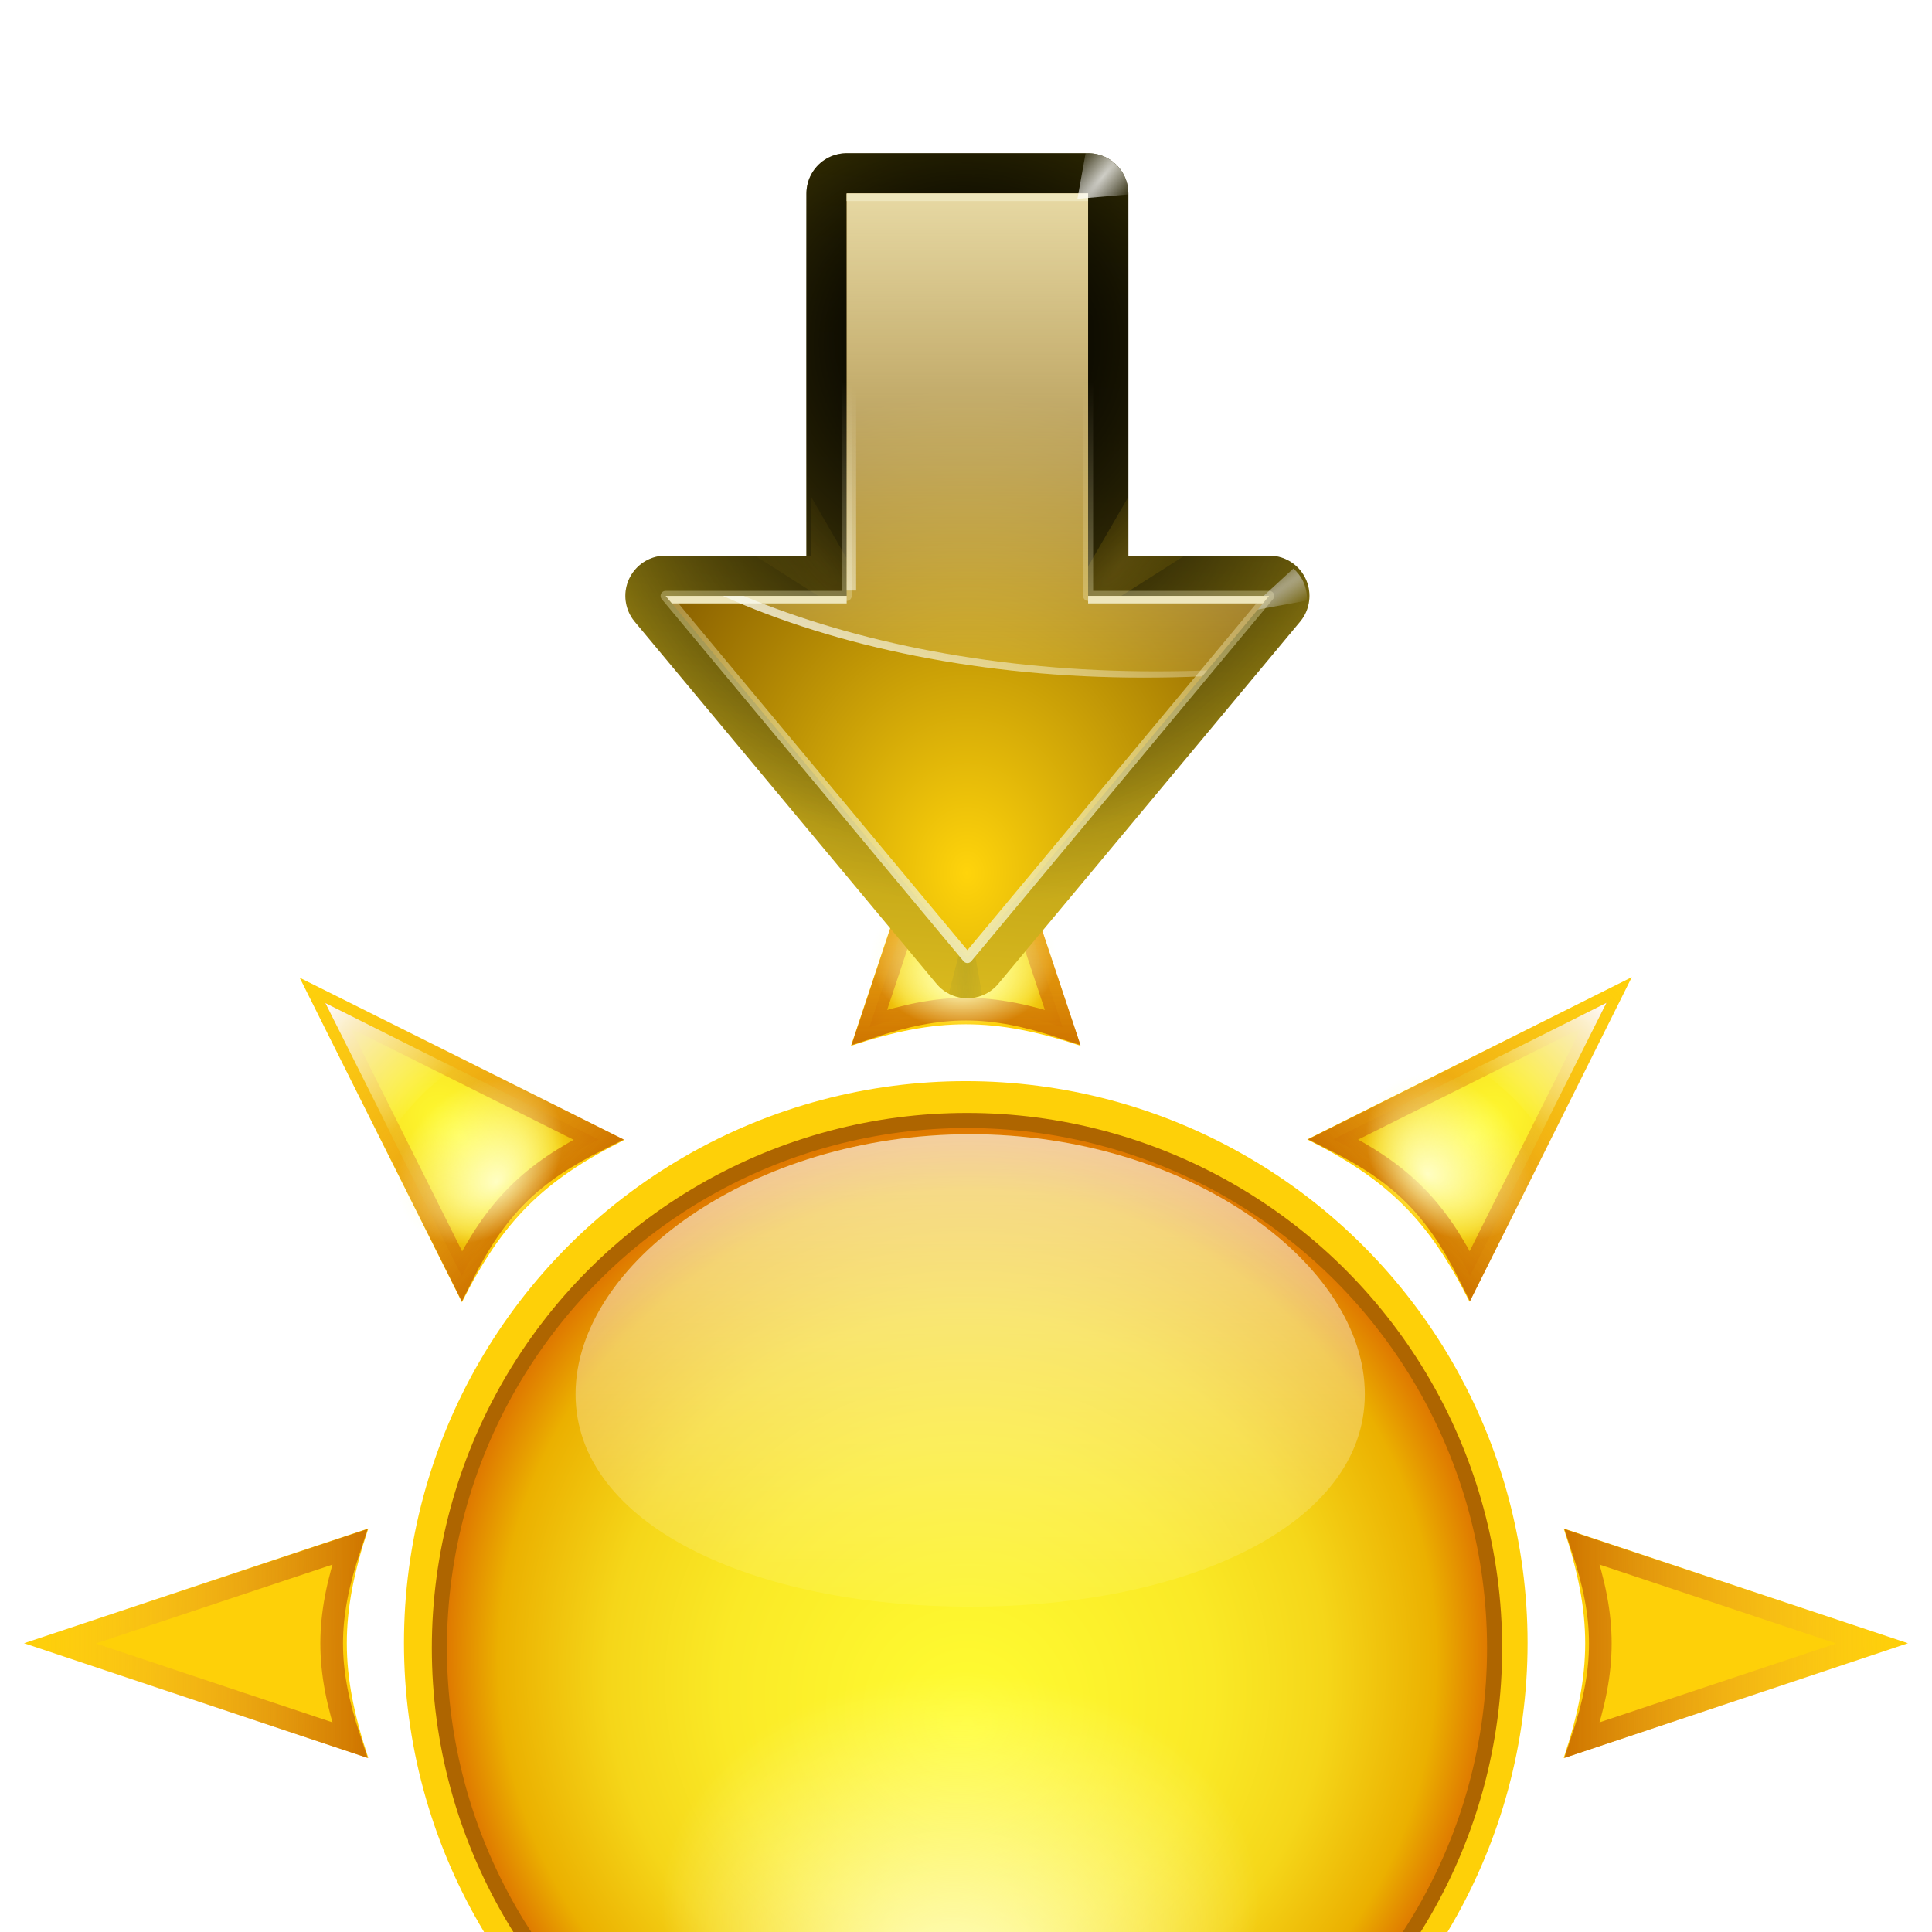 <svg height="256" width="256" xmlns="http://www.w3.org/2000/svg" xmlns:xlink="http://www.w3.org/1999/xlink">
  <defs>
    <linearGradient id="linearGradient3830">
      <stop offset="0" stop-color="#fffec3"/>
      <stop offset="1" stop-color="#fffec3" stop-opacity="0"/>
    </linearGradient>
    <linearGradient id="linearGradient3814">
      <stop offset="0" stop-color="#fffd33"/>
      <stop offset=".456" stop-color="#fae926"/>
      <stop offset=".668" stop-color="#f5d619"/>
      <stop offset=".871" stop-color="#ebb000"/>
      <stop offset="1" stop-color="#db6700"/>
    </linearGradient>
    <linearGradient id="linearGradient4708">
      <stop offset="0" stop-color="#fff"/>
      <stop offset="1" stop-color="#fff" stop-opacity="0"/>
    </linearGradient>
    <filter id="filter3479" height="1.02" width="1.008" x="-.004" y="-.01">
      <feGaussianBlur stdDeviation=".107"/>
    </filter>
    <filter id="filter3483" height="1.014" width="1.008" x="-.004" y="-.007">
      <feGaussianBlur stdDeviation=".107"/>
    </filter>
    <filter id="filter3669" height="1.091" width="1.051" x="-.026" y="-.046">
      <feGaussianBlur stdDeviation=".537"/>
    </filter>
    <filter id="filter3808" height="1.308" width="1.308" x="-.154" y="-.154">
      <feGaussianBlur stdDeviation="4.181"/>
    </filter>
    <linearGradient id="linearGradient3882" gradientUnits="userSpaceOnUse" x1="72.362" x2="72.362" xlink:href="#linearGradient4708" y1="12.066" y2="61.956"/>
    <radialGradient id="radialGradient3884" cx="63.357" cy="68.617" gradientTransform="matrix(1.411 0 0 1.254 -26.018 -29.034)" gradientUnits="userSpaceOnUse" r="28.864">
      <stop offset="0" stop-color="#fff" stop-opacity="0"/>
      <stop offset=".883" stop-color="#fff" stop-opacity="0"/>
      <stop offset="1" stop-color="#fff"/>
    </radialGradient>
    <radialGradient id="radialGradient3886" cx="65.745" cy="62.836" fy="68.235" gradientTransform="matrix(1.02 0 -0 1.02 -1.284 -1.228)" gradientUnits="userSpaceOnUse" r="37.818" xlink:href="#linearGradient3814"/>
    <linearGradient id="linearGradient3888" gradientUnits="userSpaceOnUse" x1="72.362" x2="72.362" xlink:href="#linearGradient4708" y1="-7.8" y2="61.956"/>
    <radialGradient id="radialGradient3892" cx="63.127" cy="84.073" fx="62.545" fy="91.055" gradientUnits="userSpaceOnUse" r="18.327" xlink:href="#linearGradient3830"/>
    <radialGradient id="radialGradient3892-3" cx="63.127" cy="84.073" fx="62.545" fy="91.055" gradientTransform="matrix(.338 0 0 .259 41.674 -10.871)" gradientUnits="userSpaceOnUse" r="18.327" xlink:href="#linearGradient3830"/>
    <filter id="filter1661" color-interpolation-filters="sRGB" height="1.245" width="1.367" x="-.184" y="-.122">
      <feGaussianBlur stdDeviation=".98"/>
    </filter>
    <radialGradient id="radialGradient1686" cx="57.621" cy="-2.877" gradientTransform="matrix(1.161 -.003 .006 1.954 -3.662 14.57)" gradientUnits="userSpaceOnUse" r="6.4" xlink:href="#linearGradient3814"/>
    <linearGradient id="linearGradient1688" gradientUnits="userSpaceOnUse" x1="63.17" x2="63.188" xlink:href="#linearGradient4708" y1="-3.721" y2="5.477"/>
    <linearGradient id="linearGradient963" gradientUnits="userSpaceOnUse" x1="63.28" x2="63.17" y1="16.279" y2="-6.103">
      <stop offset="0" stop-color="#d07700"/>
      <stop offset="1" stop-color="#ffc03d" stop-opacity="0"/>
    </linearGradient>
    <linearGradient id="linearGradient3449">
      <stop offset="0"/>
      <stop offset="1" stop-opacity="0"/>
    </linearGradient>
    <mask id="mask3456" maskUnits="userSpaceOnUse">
      <rect fill="url(#linearGradient3460)" height="136.593" transform="rotate(-90)" width="134.014" x="-132.299" y="-3.686"/>
    </mask>
    <linearGradient id="linearGradient3460" gradientUnits="userSpaceOnUse" x1="-75.828" x2="-51.882" y1="63.958" y2="64.107">
      <stop offset="0"/>
      <stop offset="1" stop-color="#fff"/>
    </linearGradient>
    <linearGradient id="linearGradient3500" gradientUnits="userSpaceOnUse" x1="74.682" x2="66.776" y1="86.15" y2="-3.869">
      <stop offset="0" stop-color="#d8b81d"/>
      <stop offset="1" stop-color="#484000"/>
    </linearGradient>
    <radialGradient id="radialGradient3515" cx="62.939" cy="38.501" fy="28.323" gradientTransform="matrix(1.269 0 0 1.235 -17.239 -10.824)" gradientUnits="userSpaceOnUse" r="34" xlink:href="#linearGradient3449"/>
    <radialGradient id="radialGradient4032" cx="64.188" cy="83.969" gradientTransform="matrix(2.005 0 0 26.804 -64.528 -2166.756)" gradientUnits="userSpaceOnUse" r="1.656">
      <stop offset="0" stop-color="#aa9b26"/>
      <stop offset="1" stop-color="#ac9f24" stop-opacity="0"/>
    </radialGradient>
    <filter id="filter4094" height="1.177" width="1.432" x="-.216" y="-.089">
      <feGaussianBlur stdDeviation=".298"/>
    </filter>
    <radialGradient id="radialGradient3881" cx="42.89" cy="70.185" fy="70.185" gradientTransform="matrix(1.049 .714 -.043 .063 -5.751 14.511)" gradientUnits="userSpaceOnUse" r="34" xlink:href="#linearGradient4708"/>
    <filter id="filter3999" height="1.412" width="1.294" x="-.147" y="-.206">
      <feGaussianBlur stdDeviation=".367"/>
    </filter>
    <radialGradient id="radialGradient3511" cx="64.265" cy="34" fx="64.265" fy="23.822" gradientTransform="matrix(1.269 0 0 1.235 -17.239 -10.824)" gradientUnits="userSpaceOnUse" r="34" xlink:href="#linearGradient3449"/>
    <radialGradient id="radialGradient3796" cx="48.766" cy="44.781" gradientTransform="matrix(2.373 2.829 -.798 .67 -31.241 -123.144)" gradientUnits="userSpaceOnUse" r="6.359">
      <stop offset="0" stop-color="#ddb521"/>
      <stop offset="1" stop-color="#ffca00" stop-opacity="0"/>
    </radialGradient>
    <filter id="filter3790" height="1.347" width="1.362" x="-.181" y="-.174">
      <feGaussianBlur stdDeviation=".958"/>
    </filter>
    <radialGradient id="radialGradient3723" cx="48.766" cy="44.781" gradientTransform="matrix(2.373 2.829 -.798 .67 -31.241 -123.144)" gradientUnits="userSpaceOnUse" r="6.359">
      <stop offset="0" stop-color="#d9b325"/>
      <stop offset="1" stop-color="#ffcf00" stop-opacity="0"/>
    </radialGradient>
    <radialGradient id="radialGradient3490" cx="64" cy="69.332" gradientTransform="matrix(1.266 0 0 1.603 -16.994 -35.586)" gradientUnits="userSpaceOnUse" r="30">
      <stop offset="0" stop-color="#ffd40b"/>
      <stop offset="1" stop-color="#845b00"/>
    </radialGradient>
    <linearGradient id="linearGradient3544" gradientUnits="userSpaceOnUse" x1="68.276" x2="68.276" y1="88.699" y2="26.631">
      <stop offset="0" stop-color="#f0ecba"/>
      <stop offset="1" stop-color="#efe7bb" stop-opacity="0"/>
    </linearGradient>
    <filter id="filter3527" height="1.035" width="1.045" x="-.022" y="-.018">
      <feGaussianBlur stdDeviation=".35"/>
    </filter>
    <linearGradient id="linearGradient3559" gradientUnits="userSpaceOnUse" x1="65.428" x2="65.428" y1="6.879" y2="65.012">
      <stop offset="0" stop-color="#f3e8b7"/>
      <stop offset="1" stop-color="#eee5bc" stop-opacity="0"/>
    </linearGradient>
    <linearGradient id="linearGradient1531" gradientUnits="userSpaceOnUse" x1="75.122" x2="59.656" y1="63.074" y2="36.433">
      <stop offset="0" stop-color="#fafcf5"/>
      <stop offset="1" stop-color="#fafcf5" stop-opacity="0"/>
    </linearGradient>
    <radialGradient id="radialGradient3570" cx="50.531" cy="6.266" gradientTransform="matrix(5.022 5.986 -1.041 .874 -196.738 -301.665)" gradientUnits="userSpaceOnUse" r="2.531" xlink:href="#linearGradient4708"/>
    <filter id="filter3696" height="1.46" width="1.411" x="-.206" y="-.23">
      <feGaussianBlur stdDeviation=".434"/>
    </filter>
    <filter id="filter3866" height="1.678" width="1.606" x="-.303" y="-.339">
      <feGaussianBlur stdDeviation=".64"/>
    </filter>
  </defs>
  <g mask="url(#mask3456)" transform="matrix(2 0 0 2 0 89.718)">
    <g transform="matrix(.829 0 0 .829 9.252 9.502)">
      <g filter="url(#filter3669)" transform="matrix(1.057 0 0 1.057 1.803 2.483)">
        <path d="m93.595 40.745c0 9.992-13.547 16.287-30.238 16.287s-30.238-6.295-30.238-16.287c0-9.992 13.547-19.916 30.238-19.916s30.238 9.924 30.238 19.916z" fill="url(#linearGradient3882)" filter="url(#filter3483)"/>
        <path d="m93.595 40.745c0 9.992-13.547 16.287-30.238 16.287s-30.238-6.295-30.238-16.287c0-9.992 13.547-19.916 30.238-19.916s30.238 9.924 30.238 19.916z" fill="url(#radialGradient3884)" filter="url(#filter3479)" opacity=".41"/>
      </g>
      <circle cx="68.073" cy="54.109" fill="#fed008" filter="url(#filter3808)" r="32.582" transform="matrix(1.378 0 0 1.378 -27.782 -8.836)"/>
      <g transform="matrix(1.043 0 0 1.043 .295 3.346)">
        <circle cx="65.745" cy="62.836" fill="url(#radialGradient3886)" r="37.818" stroke="#ae6500" stroke-linecap="round" stroke-linejoin="round" stroke-width="1.082" transform="matrix(1.069 0 0 1.069 -7.17 -6.968)"/>
        <path d="m93.595 40.745c0 9.992-13.547 16.287-30.238 16.287s-30.238-6.295-30.238-16.287c0-9.992 13.547-19.916 30.238-19.916s30.238 9.924 30.238 19.916z" fill="url(#linearGradient3888)" filter="url(#filter3483)"/>
        <path d="m93.595 40.745c0 9.992-13.547 3.963-30.238 3.963s-30.238 6.029-30.238-3.963c0-9.992 13.547-19.916 30.238-19.916s30.238 9.924 30.238 19.916z" fill="url(#radialGradient3884)" filter="url(#filter3479)" opacity=".293"/>
      </g>
      <circle cx="63.127" cy="84.073" fill="url(#radialGradient3892)" r="18.327" transform="matrix(1.304 0 0 .998 -16.727 2.47)"/>
    </g>
    <g transform="translate(.83 7.721)">
      <path d="m69.57 15.479c-4.8-1.6-8-1.6-12.8 0l6.4-19.2z" fill="#fed008" filter="url(#filter1661)" transform="matrix(1.188 0 0 1.188 -11.892 -1.682)"/>
      <path d="m69.57 15.479c-4.8-1.6-8-1.6-12.8 0l6.4-19.2z" fill="url(#radialGradient1686)" stroke="url(#linearGradient963)" stroke-linecap="round" stroke-width="1.5"/>
      <ellipse cx="63.026" cy="10.896" fill="url(#radialGradient3892-3)" rx="6.199" ry="4.745"/>
      <path d="m66.213 5.479c-1.57-.523-4.456-.437-6.086 0l3.043-9.2z" fill="url(#linearGradient1688)"/>
    </g>
    <g id="g1001" transform="matrix(0 1 -1 0 120.304 .855)">
      <path d="m69.57 15.479c-4.8-1.6-8-1.6-12.8 0l6.4-19.2z" fill="#fed008" filter="url(#filter1661)" transform="matrix(1.188 0 0 1.188 -11.892 -1.682)"/>
      <path d="m69.57 15.479c-4.8-1.6-8-1.6-12.8 0l6.4-19.2z" fill="url(#radialGradient1686)" stroke="url(#linearGradient963)" stroke-linecap="round" stroke-width="1.5"/>
      <ellipse cx="63.026" cy="10.896" fill="url(#radialGradient3892-3)" rx="6.199" ry="4.745"/>
      <path d="m66.213 5.479c-1.57-.523-4.456-.437-6.086 0l3.043-9.2z" fill="url(#linearGradient1688)"/>
    </g>
    <g id="g1037" transform="matrix(.707 .707 -.707 .707 59.145 -20.456)">
      <path d="m69.57 15.479c-4.8-1.6-8-1.6-12.8 0l6.4-19.2z" fill="#fed008" filter="url(#filter1661)" transform="matrix(1.188 0 0 1.188 -11.892 -1.682)"/>
      <path d="m69.57 15.479c-4.8-1.6-8-1.6-12.8 0l6.4-19.2z" fill="url(#radialGradient1686)" stroke="url(#linearGradient963)" stroke-linecap="round" stroke-width="1.5"/>
      <ellipse cx="63.026" cy="10.896" fill="url(#radialGradient3892-3)" rx="6.199" ry="4.745"/>
      <path d="m66.213 5.479c-1.57-.523-4.456-.437-6.086 0l3.043-9.2z" fill="url(#linearGradient1688)"/>
    </g>
    <use transform="matrix(-1 0 0 1 128 0)" xlink:href="#g1001"/>
    <use transform="matrix(0 -1 1 0 -.025 128.025)" xlink:href="#g1037"/>
  </g>
  <g transform="matrix(-1.333 0 0 1.333 213.497 14.971)">
    <path d="m52 8v40h-18l30 36 30-36h-18v-40z" fill="none" stroke="url(#linearGradient3500)" stroke-linecap="round" stroke-linejoin="round" stroke-width="8"/>
    <path d="m52 8v40h-18l30 36 30-36h-18v-40z" style="opacity:.757;fill:none;stroke-width:8;stroke-linecap:round;stroke-linejoin:round;stroke:url(#radialGradient3515)"/>
    <path d="m63.906 79.938-1.375 7.75c.465.185.956.312 1.469.312.652 0 1.279-.175 1.844-.469z" fill="url(#radialGradient4032)" fill-rule="evenodd" filter="url(#filter4094)" opacity=".657"/>
    <path d="m31.594 45.281c-.395.354-.736.782-.969 1.281-.282.605-.408 1.265-.375 1.906l6 1.094z" fill="url(#radialGradient3881)" fill-rule="evenodd" filter="url(#filter3999)" opacity=".787"/>
    <path d="m31.594 45.281c-.395.354-.736.782-.969 1.281-.282.605-.408 1.265-.375 1.906l6 1.094z" fill="url(#radialGradient3881)" fill-rule="evenodd" filter="url(#filter3999)" opacity=".787" transform="matrix(-1 0 0 1 128.245 0)"/>
    <path d="m52 8v40h-4.997-13.003l30 36 30-36h-18v-40z" fill="none" stroke="url(#radialGradient3511)" stroke-linecap="round" stroke-linejoin="round" stroke-width="8"/>
    <path d="m48 38.156v5.844h-5.594l11.656 7.406c.416-.251.763-.558 1.062-.938z" fill="url(#radialGradient3796)" fill-rule="evenodd" filter="url(#filter3790)" opacity=".329" transform="matrix(-1 0 0 1 127.531 0)"/>
    <path d="m48 38.156v5.844h-5.594l11.656 7.406c.416-.251.763-.558 1.062-.938z" fill="url(#radialGradient3723)" fill-rule="evenodd" filter="url(#filter3790)" opacity=".476"/>
    <path d="m52 8v40h-18l30 36 30-36h-18v-40z" fill="url(#radialGradient3490)" fill-rule="evenodd"/>
    <path d="m52 8v40h-18l30 36 30-36h-18v-40z" fill="none" filter="url(#filter3527)" stroke="url(#linearGradient3544)" stroke-linecap="round" stroke-linejoin="round"/>
    <path d="m52 8v40h-18l6.656 8c1.93.092 3.9.125 5.875.125 15.934 0 30.51-3.063 41.781-8.125h-12.312v-40z" fill="url(#linearGradient3559)" fill-rule="evenodd" opacity=".91"/>
    <path d="m52 8v.75h24v-.75zm-18 40 .625.75h17.375v-.75zm42 0v.75h17.375l.625-.75z" fill="#eee6bc" fill-rule="evenodd"/>
    <path d="m75.062 8v39.469h.938v-39.469zm11.188 40c-11.181 4.684-25.386 7.5-40.875 7.5-1.757 0-3.494-.025-5.219-.094l.5.594c1.93.092 3.9.125 5.875.125 15.934 0 30.51-3.063 41.781-8.125z" fill="url(#linearGradient1531)" fill-rule="evenodd" opacity=".91"/>
    <path d="m52 4c-2.209 0-4 1.791-4 4v.094l5.062.438-.812-4.531z" fill="url(#radialGradient3570)" fill-rule="evenodd" filter="url(#filter3696)" opacity=".881"/>
    <path d="m52 4c-2.209 0-4 1.791-4 4v.094l5.062.438-.812-4.531z" fill="url(#radialGradient3570)" fill-rule="evenodd" filter="url(#filter3866)" opacity=".748" transform="matrix(-1 0 0 1 127.812 0)"/>
  </g>
</svg>
